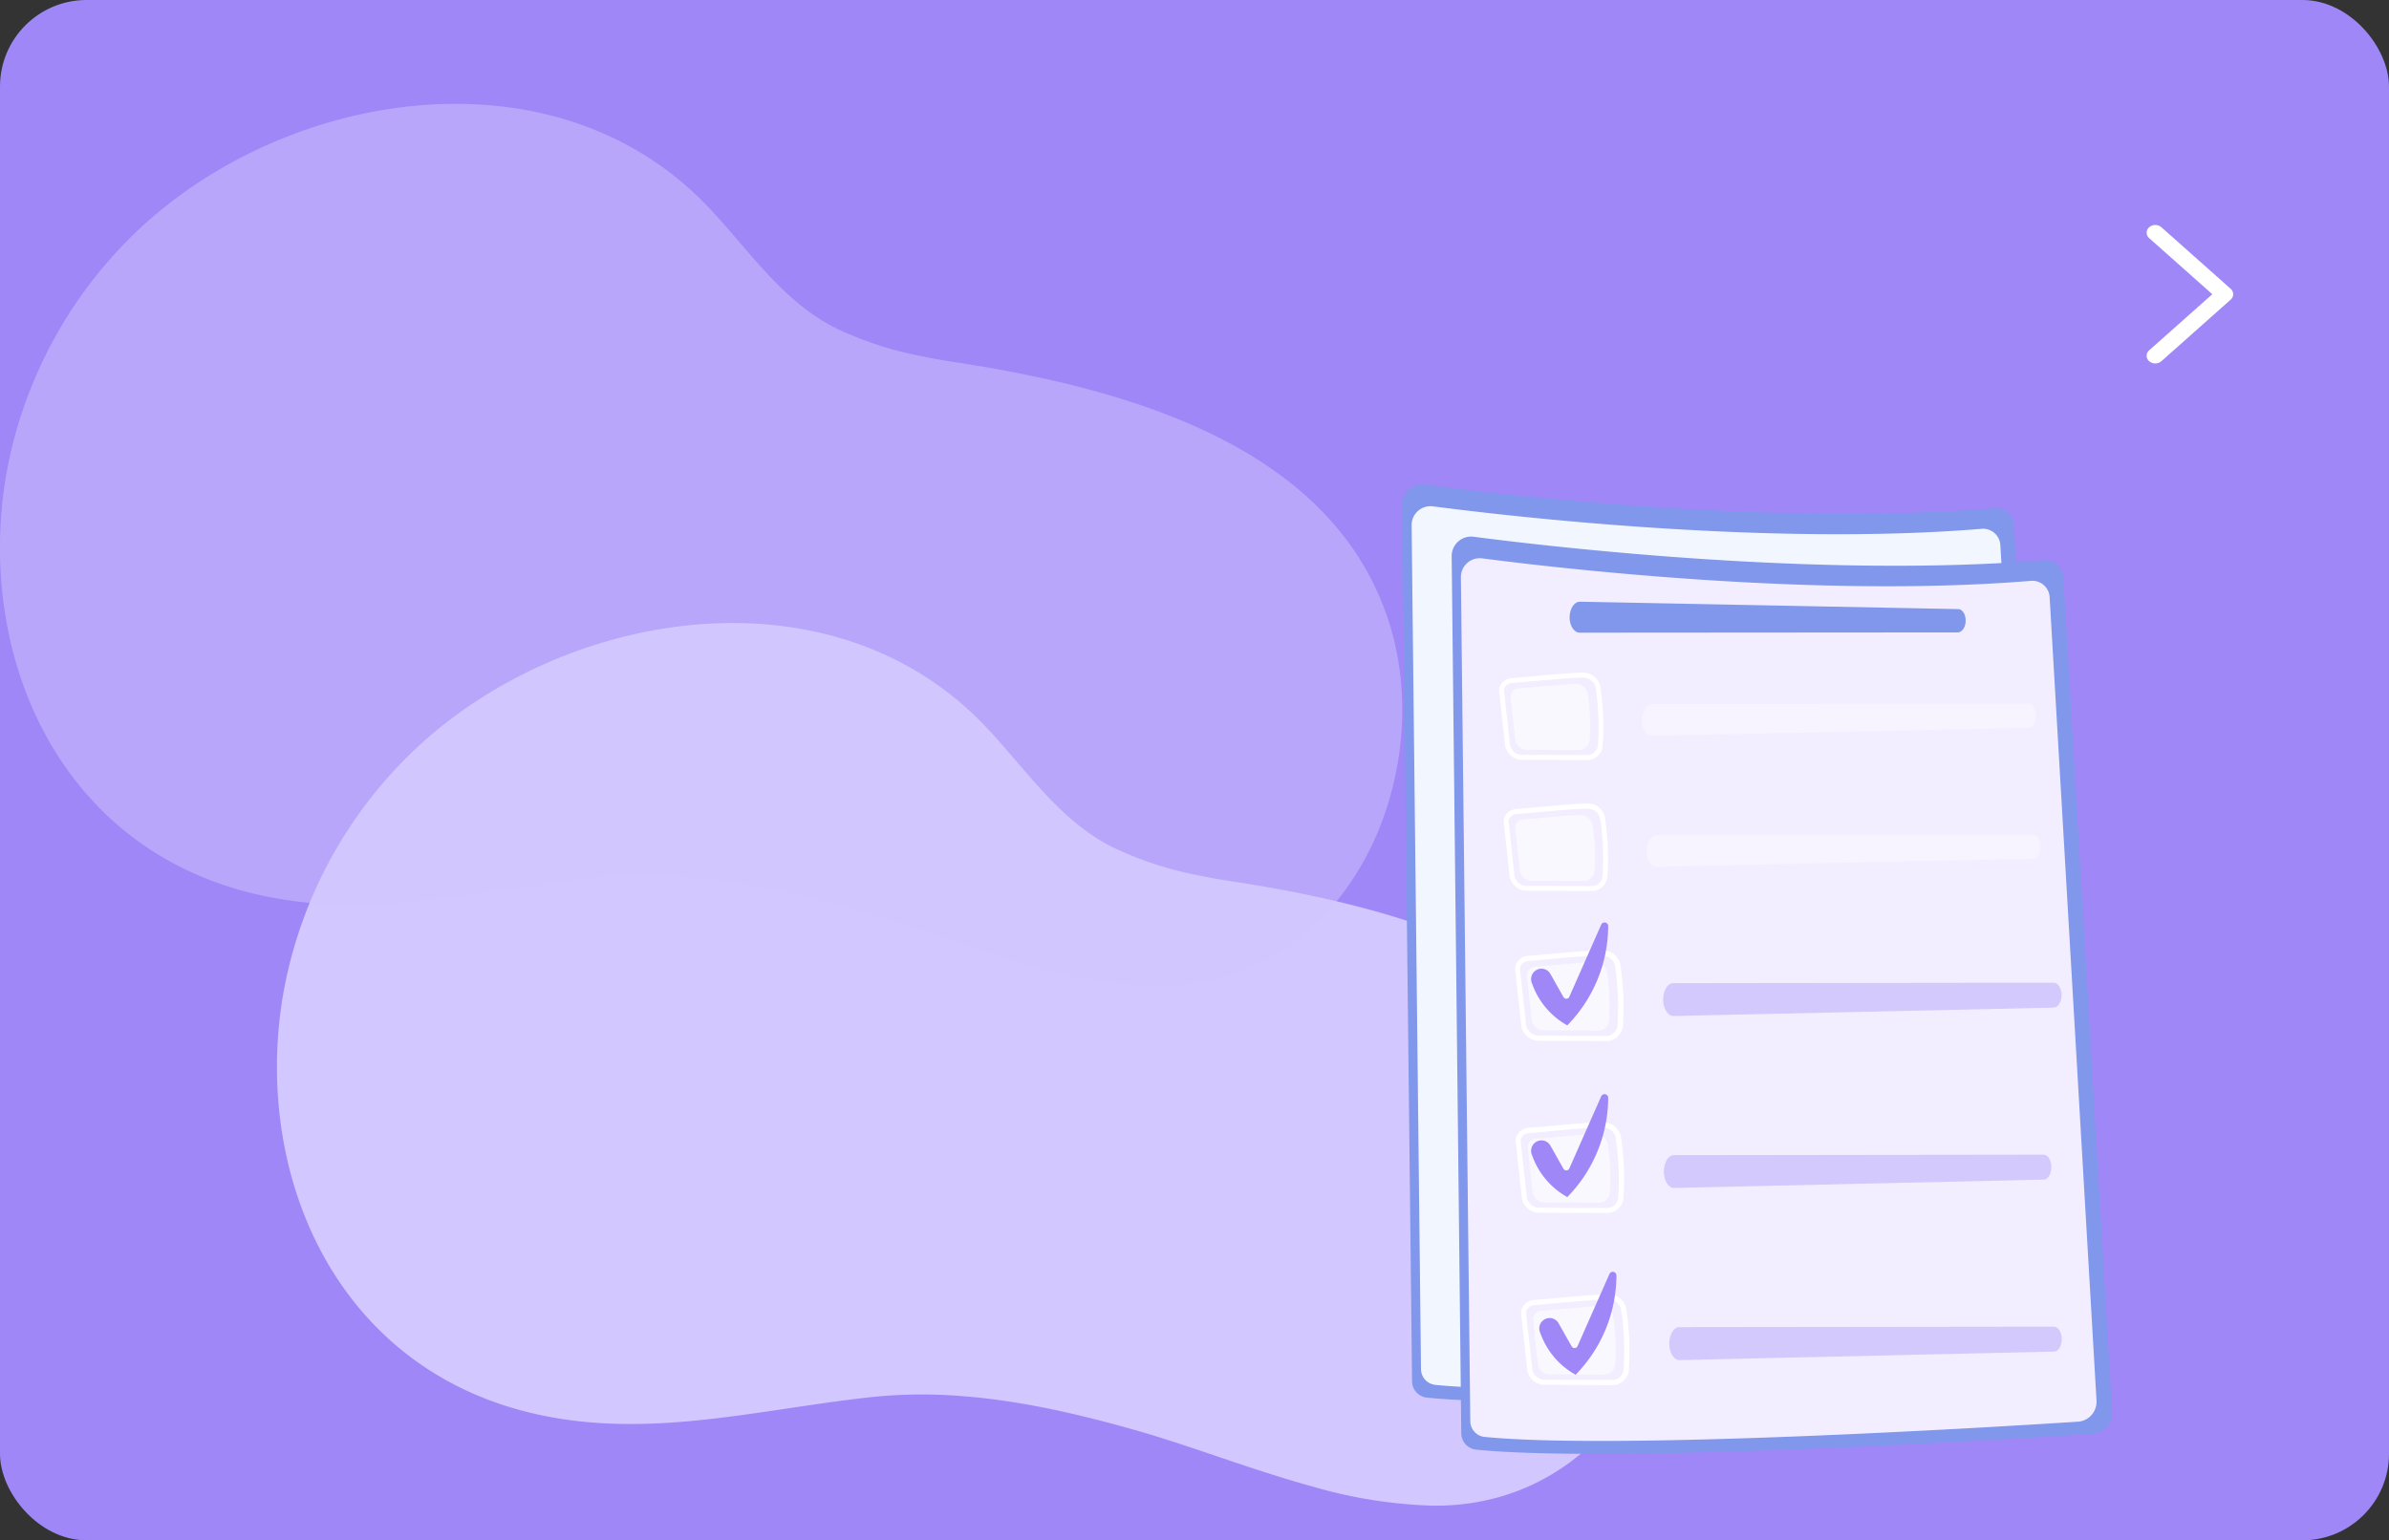 <svg xmlns="http://www.w3.org/2000/svg" xmlns:xlink="http://www.w3.org/1999/xlink" width="138" height="89" viewBox="0 0 138 89">
  <rect x="0" y="0" width="138" height="89" fill="#333333" stroke="none"/>
  <defs>
    <linearGradient id="linear-gradient" x2="3.96" y2="6.454" gradientUnits="objectBoundingBox">
      <stop offset="0" stop-color="#bc2f67"/>
      <stop offset="1" stop-color="#702bb4"/>
    </linearGradient>
    <linearGradient id="linear-gradient-2" x2="2.056" y2="7.847" xlink:href="#linear-gradient"/>
    <linearGradient id="linear-gradient-3" x1="4.962" x2="0.612" y2="0.322" gradientUnits="objectBoundingBox">
      <stop offset="0" stop-color="#9943cd"/>
      <stop offset="1" stop-color="#dc567b"/>
    </linearGradient>
  </defs>
  <g id="Raggruppa_331" data-name="Raggruppa 331" transform="translate(-38.288 -290)">
    <g id="Raggruppa_2817" data-name="Raggruppa 2817">
      <g id="Group_8538" data-name="Group 8538" transform="translate(10.288 -4)">
        <rect id="Rectangle_17433" data-name="Rectangle 17433" width="138" height="89" rx="5" transform="translate(28 294)" fill="#9f87f7"/>
        <path id="Path_5406" data-name="Path 5406" d="M.5,0A.533.533,0,0,1,.853.13l4,3.556a.41.41,0,0,1,0,.628l-4,3.556A.533.533,0,0,1,.5,8a.533.533,0,0,1-.354-.13.41.41,0,0,1,0-.628L3.793,4,.146.759A.421.421,0,0,1,0,.444.421.421,0,0,1,.146.13.533.533,0,0,1,.5,0Z" transform="translate(152 307)" fill="#fff"/>
      </g>
      <path id="Vector" d="M53.125,14.56a20.163,20.163,0,0,1-4.806-1.582c-.315-.158-.614-.325-.909-.508-2.674-1.676-4.5-4.445-6.638-6.653C31.6-3.635,15.514-.644,7.095,8.173A25.606,25.606,0,0,0,.3,21.78c-1.59,10.211,3.108,21.088,14.242,23.828,6.711,1.651,13.179-.172,19.838-.887a28.24,28.24,0,0,1,5.4-.035c.805.064,1.611.163,2.411.281,1.342.2,2.674.468,3.99.779,1.12.261,2.23.557,3.324.867.2.054.4.113.6.172,3,.892,6.143,2.1,9.323,3,.1.03.206.059.31.084A27.562,27.562,0,0,0,66.82,51c10.882.059,16.147-11.853,13.509-20.738-2.622-8.827-11.646-12.587-20.323-14.455-.49-.1-.976-.207-1.461-.3s-.95-.177-1.42-.261c-.3-.054-.594-.1-.893-.148-.325-.054-.65-.108-.97-.158l-.387-.059Q53.992,14.745,53.125,14.56Z" transform="translate(54.288 326)" fill="#d3c7ff"/>
      <g id="Mask_Group" data-name="Mask Group" transform="translate(10.288 -4)">
        <path id="Vector-2" data-name="Vector" d="M53.125,14.56a20.163,20.163,0,0,1-4.806-1.582c-.315-.158-.614-.325-.909-.508-2.674-1.676-4.5-4.445-6.638-6.653C31.6-3.635,15.514-.644,7.095,8.173A25.606,25.606,0,0,0,.3,21.78c-1.59,10.211,3.108,21.088,14.242,23.828,6.711,1.651,13.179-.172,19.838-.887a28.24,28.24,0,0,1,5.4-.035c.805.064,1.611.163,2.411.281,1.342.2,2.674.468,3.99.779,1.12.261,2.23.557,3.324.867.2.054.4.113.6.172,3,.892,6.143,2.1,9.323,3,.1.03.206.059.31.084A27.562,27.562,0,0,0,66.82,51c10.882.059,16.147-11.853,13.509-20.738-2.622-8.827-11.646-12.587-20.323-14.455-.49-.1-.976-.207-1.461-.3s-.95-.177-1.42-.261c-.3-.054-.594-.1-.893-.148-.325-.054-.65-.108-.97-.158l-.387-.059Q53.992,14.745,53.125,14.56Z" transform="translate(28 300)" fill="#d3c7ff" opacity="0.5" style="mix-blend-mode: multiply;isolation: isolate"/>
      </g>
      <g id="Frame" transform="translate(119.288 318)">
        <g id="Group">
          <g id="Group-2" data-name="Group">
            <path id="Vector-3" data-name="Vector" d="M0,1.143A1.132,1.132,0,0,1,1.28.01C5.8.6,21.362,2.416,34.205,1.365a1.047,1.047,0,0,1,1.133.977l2.815,48.231a1.2,1.2,0,0,1-1.124,1.273c-5.4.345-27.656,1.7-35.6.912a.958.958,0,0,1-.862-.936Z" transform="translate(0 -0.002)" fill="#8097ec"/>
            <path id="Vector-4" data-name="Vector" d="M0,1.1A1.09,1.09,0,0,1,1.231.009c4.349.567,19.326,2.316,31.686,1.3a1,1,0,0,1,1.091.944l2.708,46.416a1.156,1.156,0,0,1-1.083,1.224c-5.2.337-26.614,1.634-34.262.879a.922.922,0,0,1-.829-.9Z" transform="translate(0.542 1.248)" fill="#f2f6ff"/>
            <path id="Vector-5" data-name="Vector" d="M0,.715l.517,9.953a.634.634,0,0,0,.615.6c1.838.041,7.575.148,10.816-.041a.706.706,0,0,0,.665-.69A64.684,64.684,0,0,0,12.336.969.805.805,0,0,0,11.573.32L.691,0A.675.675,0,0,0,0,.715Z" transform="translate(4.586 5.198)" fill="#fff" opacity="0.78"/>
            <path id="Vector-6" data-name="Vector" d="M4.284,2.143A2.142,2.142,0,1,1,2.142,0,2.143,2.143,0,0,1,4.284,2.143Z" transform="translate(8.724 7.293)" fill="url(#linear-gradient)"/>
            <path id="Vector-7" data-name="Vector" d="M.559,3.008,7.37,2.975a.524.524,0,0,0,.435-.813A4.4,4.4,0,0,0,3.907,0,4.731,4.731,0,0,0,.1,2.146.55.55,0,0,0,.559,3.008Z" transform="translate(7.098 12.727)" fill="url(#linear-gradient-2)"/>
            <g id="Group-3" data-name="Group" opacity="0.6">
              <path id="Vector-8" data-name="Vector" d="M12.3.829a.326.326,0,0,0,.328-.337.358.358,0,0,0-.353-.337L.242,0A.221.221,0,0,0,.02.32l.09.255A.532.532,0,0,0,.562.9Z" transform="translate(19.577 5.806)" fill="#fff" opacity="0.6"/>
            </g>
            <g id="Group-4" data-name="Group" opacity="0.6">
              <path id="Vector-9" data-name="Vector" d="M.242,0A.221.221,0,0,0,.02.32l.09.246a.532.532,0,0,0,.451.32L12.3.829a.326.326,0,0,0,.328-.337.358.358,0,0,0-.353-.337Z" transform="translate(19.585 7.662)" fill="#fff" opacity="0.6"/>
            </g>
            <g id="Group-5" data-name="Group" opacity="0.6">
              <path id="Vector-10" data-name="Vector" d="M.242,0A.221.221,0,0,0,.02.32l.09.255A.532.532,0,0,0,.562.9L12.3.838A.326.326,0,0,0,12.626.5a.358.358,0,0,0-.353-.337Z" transform="translate(19.593 9.543)" fill="#fff" opacity="0.6"/>
            </g>
            <g id="Group-6" data-name="Group" opacity="0.6">
              <path id="Vector-11" data-name="Vector" d="M28.3.747a.319.319,0,0,0,.32-.337.379.379,0,0,0-.361-.337L.188,0C0,0-.058.115.065.263L.352.624A.8.8,0,0,0,.9.887Z" transform="translate(4.81 18.7)" fill="#fff" opacity="0.6"/>
            </g>
            <g id="Group-7" data-name="Group" opacity="0.6">
              <path id="Vector-12" data-name="Vector" d="M.188,0C0,0-.058.115.065.263L.352.624A.8.8,0,0,0,.9.887L28.3.747a.319.319,0,0,0,.32-.337.379.379,0,0,0-.361-.337Z" transform="translate(4.81 20.556)" fill="#fff" opacity="0.6"/>
            </g>
            <path id="Vector-13" data-name="Vector" d="M.4.1C1.077.041,2.333.017,3.03,0a.625.625,0,0,1,.624.476,10.2,10.2,0,0,1,.312,2.538.563.563,0,0,1-.558.55L.848,3.548A.614.614,0,0,1,.24,2.99L0,.592A.451.451,0,0,1,.4.1Z" transform="translate(4.528 23.553)" fill="#fff" opacity="0.6"/>
            <g id="Group-8" data-name="Group" opacity="0.6">
              <path id="Vector-14" data-name="Vector" d="M.292,0a.267.267,0,0,0-.287.32L.087.83a.411.411,0,0,0,.394.337l6.311-.033A.34.34,0,0,0,7.128.789v-.2A.36.36,0,0,0,6.784.238Z" transform="translate(9.334 24.612)" fill="#fff" opacity="0.6"/>
            </g>
            <path id="Vector-15" data-name="Vector" d="M.406.1C1.079.041,2.335.017,3.032,0a.625.625,0,0,1,.624.476,10.2,10.2,0,0,1,.312,2.538.563.563,0,0,1-.558.55L.849,3.548A.614.614,0,0,1,.242,2.99L0,.583A.437.437,0,0,1,.406.1Z" transform="translate(18.469 23.479)" fill="#fff" opacity="0.6"/>
            <g id="Group-9" data-name="Group" opacity="0.6">
              <path id="Vector-16" data-name="Vector" d="M.292,0a.267.267,0,0,0-.287.32L.087.83a.411.411,0,0,0,.394.337l6.311-.033A.34.34,0,0,0,7.128.789v-.2A.36.36,0,0,0,6.784.238Z" transform="translate(23.269 24.538)" fill="#fff" opacity="0.6"/>
            </g>
            <g id="Group-10" data-name="Group">
              <path id="Vector-17" data-name="Vector" d="M3.237,3.227.873,3.219a.629.629,0,0,1-.648-.534L0,.706A.447.447,0,0,1,.1.378.514.514,0,0,1,.463.2L1.235.131C1.858.074,2.638.008,3.073,0a.658.658,0,0,1,.665.46,9.7,9.7,0,0,1,.1,2.234A.57.57,0,0,1,3.237,3.227ZM.48.378A.347.347,0,0,0,.242.493.237.237,0,0,0,.184.682L.406,2.661a.457.457,0,0,0,.468.378l2.363.008h.008a.4.4,0,0,0,.419-.361A10.349,10.349,0,0,0,3.573.5.48.48,0,0,0,3.089.172C2.663.181,1.883.246,1.267.3.956.337.677.361.48.378Z" transform="translate(5.355 29.959)" fill="#fff"/>
              <path id="Vector-18" data-name="Vector" d="M.305.164C.8.131,1.881.016,2.389,0a.46.46,0,0,1,.46.312,8.03,8.03,0,0,1,.074,1.766.393.393,0,0,1-.41.361L.625,2.431A.44.44,0,0,1,.174,2.07L0,.485A.3.3,0,0,1,.305.164Z" transform="translate(5.784 30.377)" fill="#fff" opacity="0.6"/>
              <g id="Group-11" data-name="Group" opacity="0.6">
                <path id="Vector-19" data-name="Vector" d="M.02.756a.582.582,0,0,0,.574.435l21.838-.3a.436.436,0,0,0,.435-.452A.451.451,0,0,0,22.424,0L.586.016A.586.586,0,0,0,.02.756Z" transform="translate(10.64 31.108)" fill="#fff" opacity="0.6"/>
              </g>
              <path id="Vector-20" data-name="Vector" d="M3.237,3.236.873,3.227a.629.629,0,0,1-.648-.534L0,.706A.447.447,0,0,1,.1.378.514.514,0,0,1,.463.2L1.235.131C1.858.074,2.638.008,3.073,0h.008a.671.671,0,0,1,.657.46,9.7,9.7,0,0,1,.1,2.234A.577.577,0,0,1,3.237,3.236ZM.48.386A.365.365,0,0,0,.242.5.237.237,0,0,0,.184.69L.406,2.669a.457.457,0,0,0,.468.378l2.363.008h.008a.4.4,0,0,0,.419-.361A10.349,10.349,0,0,0,3.573.509.49.49,0,0,0,3.089.181C2.663.189,1.883.255,1.267.312.964.345.677.37.48.386Z" transform="translate(5.38 35.017)" fill="#fff"/>
              <path id="Vector-21" data-name="Vector" d="M.3.164C.8.131,1.881.016,2.389,0a.46.46,0,0,1,.46.312,8.03,8.03,0,0,1,.074,1.766.393.393,0,0,1-.41.361L.625,2.431A.44.44,0,0,1,.174,2.07L0,.485A.316.316,0,0,1,.3.164Z" transform="translate(5.809 35.436)" fill="#fff" opacity="0.6"/>
              <g id="Group-12" data-name="Group" opacity="0.6">
                <path id="Vector-22" data-name="Vector" d="M.02.756a.582.582,0,0,0,.574.435l21.838-.3a.436.436,0,0,0,.435-.452A.451.451,0,0,0,22.424,0L.578.016A.587.587,0,0,0,.02.756Z" transform="translate(10.665 36.167)" fill="#fff" opacity="0.6"/>
              </g>
              <path id="Vector-23" data-name="Vector" d="M3.237,3.227h0L.873,3.219a.629.629,0,0,1-.648-.534L0,.706A.447.447,0,0,1,.1.378.514.514,0,0,1,.463.2L1.235.131C1.858.074,2.638.008,3.073,0h.008a.671.671,0,0,1,.657.46,9.7,9.7,0,0,1,.1,2.234A.581.581,0,0,1,3.237,3.227ZM.471.378A.365.365,0,0,0,.233.493.237.237,0,0,0,.176.682L.4,2.661a.457.457,0,0,0,.468.378l2.363.008h.008a.4.4,0,0,0,.419-.361A10.349,10.349,0,0,0,3.565.5.48.48,0,0,0,3.081.172C2.654.181,1.875.246,1.259.3.956.337.677.361.471.378Z" transform="translate(5.413 40.084)" fill="#fff"/>
              <path id="Vector-24" data-name="Vector" d="M.3.164C.8.131,1.881.016,2.389,0a.46.46,0,0,1,.46.312,8.03,8.03,0,0,1,.074,1.766.393.393,0,0,1-.41.361L.625,2.431A.44.44,0,0,1,.174,2.07L0,.485A.311.311,0,0,1,.3.164Z" transform="translate(5.833 40.503)" fill="#fff" opacity="0.6"/>
              <g id="Group-13" data-name="Group" opacity="0.6">
                <path id="Vector-25" data-name="Vector" d="M.023.756A.582.582,0,0,0,.6,1.191l21.838-.3A.436.436,0,0,0,22.87.435.451.451,0,0,0,22.427,0L.581.016A.577.577,0,0,0,.023.756Z" transform="translate(10.695 41.234)" fill="#fff" opacity="0.6"/>
              </g>
              <path id="Vector-26" data-name="Vector" d="M3.245,3.227h0L.873,3.219a.629.629,0,0,1-.648-.534L0,.706A.447.447,0,0,1,.1.378.514.514,0,0,1,.463.2L1.235.131C1.858.074,2.638.008,3.073,0h.008a.671.671,0,0,1,.657.46,9.7,9.7,0,0,1,.1,2.234A.568.568,0,0,1,3.245,3.227ZM.48.378A.365.365,0,0,0,.242.493.237.237,0,0,0,.184.682L.406,2.661a.457.457,0,0,0,.468.378l2.363.008h.008a.4.4,0,0,0,.419-.361A10.349,10.349,0,0,0,3.573.5.48.48,0,0,0,3.089.172C2.663.181,1.883.246,1.267.3.964.337.685.361.48.378Z" transform="translate(5.429 45.151)" fill="#fff"/>
              <path id="Vector-27" data-name="Vector" d="M.3.164C.8.131,1.88.016,2.388,0a.46.46,0,0,1,.46.312,8.03,8.03,0,0,1,.074,1.766.393.393,0,0,1-.41.361L.624,2.431A.44.44,0,0,1,.173,2.07L0,.485A.322.322,0,0,1,.3.164Z" transform="translate(5.859 45.562)" fill="#fff" opacity="0.6"/>
              <g id="Group-14" data-name="Group" opacity="0.6">
                <path id="Vector-28" data-name="Vector" d="M.02.756a.582.582,0,0,0,.574.435l21.838-.3a.436.436,0,0,0,.435-.452A.451.451,0,0,0,22.424,0L.578.016A.587.587,0,0,0,.02.756Z" transform="translate(10.722 46.293)" fill="#fff" opacity="0.6"/>
              </g>
              <path id="Vector-29" data-name="Vector" d="M.186,1.705a.363.363,0,0,1,.5.131l.468.829a.116.116,0,0,0,.205-.008L2.5.079a.128.128,0,0,1,.246.057,5.051,5.051,0,0,1-1.461,3.54A2.72,2.72,0,0,1,.03,2.19.393.393,0,0,1,.186,1.705Z" transform="translate(6.084 44.333)" fill="url(#linear-gradient-3)"/>
            </g>
          </g>
          <g id="Group-15" data-name="Group">
            <path id="Vector-30" data-name="Vector" d="M0,1.143A1.124,1.124,0,0,1,1.272.01C5.794.6,21.354,2.416,34.2,1.365a1.047,1.047,0,0,1,1.133.977l2.815,48.231a1.2,1.2,0,0,1-1.124,1.273c-5.408.345-27.656,1.7-35.608.912a.958.958,0,0,1-.862-.936Z" transform="translate(2.856 3.004)" fill="#8097ec"/>
            <path id="Vector-31" data-name="Vector" d="M0,1.1A1.09,1.09,0,0,1,1.231.009c4.349.567,19.326,2.316,31.686,1.3a1,1,0,0,1,1.091.944l2.708,46.416a1.156,1.156,0,0,1-1.083,1.224c-5.2.337-26.622,1.634-34.262.879a.922.922,0,0,1-.829-.9Z" transform="translate(3.389 4.254)" fill="#f2eeff"/>
            <g id="Group-16" data-name="Group">
              <path id="Vector-32" data-name="Vector" d="M5.241,5.248H5.233L1.409,5.231a1.018,1.018,0,0,1-1.05-.871L.006,1.15A.658.658,0,0,1,.17.624a.856.856,0,0,1,.583-.3C1.072.3,1.532.263,2.008.222,3.017.131,4.281.016,4.987,0H5A1.073,1.073,0,0,1,6.062.747a15.811,15.811,0,0,1,.164,3.622A.965.965,0,0,1,5.241,5.248ZM.761.624A.527.527,0,0,0,.383.813a.424.424,0,0,0-.1.3L.637,4.328a.739.739,0,0,0,.763.608l3.824.016h.008a.649.649,0,0,0,.681-.591A15.577,15.577,0,0,0,5.758.821.788.788,0,0,0,4.971.3c-.7.016-1.953.123-2.954.214C1.54.558,1.089.6.761.624Z" transform="translate(6.519 26.904)" fill="#fff"/>
              <path id="Vector-33" data-name="Vector" d="M.487.263C1.292.206,3.04.017,3.869,0a.747.747,0,0,1,.747.509,12.833,12.833,0,0,1,.123,2.858.63.63,0,0,1-.673.583L1,3.934a.7.7,0,0,1-.722-.591L0,.78A.5.5,0,0,1,.487.263Z" transform="translate(7.202 27.593)" fill="#fff" opacity="0.6"/>
              <g id="Group-17" data-name="Group" opacity="0.6">
                <path id="Vector-34" data-name="Vector" d="M.02,1.215c.074.419.312.706.574.706l21.977-.485c.246-.008.443-.337.443-.739-.008-.386-.205-.7-.443-.7L.586.025C.2.016-.079.616.02,1.215Z" transform="translate(15.072 28.784)" fill="#9f87f7" opacity="0.6"/>
              </g>
              <path id="Vector-35" data-name="Vector" d="M5.25,5.248H5.241L1.409,5.231a1.018,1.018,0,0,1-1.05-.871L.006,1.15A.658.658,0,0,1,.17.624a.856.856,0,0,1,.583-.3C1.072.3,1.532.263,2.008.222,3.017.131,4.281.016,4.987,0H5A1.073,1.073,0,0,1,6.062.747a15.811,15.811,0,0,1,.164,3.622A.952.952,0,0,1,5.25,5.248ZM.769.632A.527.527,0,0,0,.391.821a.424.424,0,0,0-.1.3L.646,4.336a.739.739,0,0,0,.763.608l3.824.016h.008a.649.649,0,0,0,.681-.591A15.577,15.577,0,0,0,5.767.829.788.788,0,0,0,4.979.3c-.7.016-1.953.123-2.954.214C1.548.567,1.1.608.769.632Z" transform="translate(6.551 36.841)" fill="#fff"/>
              <path id="Vector-36" data-name="Vector" d="M.488.263C1.292.206,3.04.017,3.869,0a.747.747,0,0,1,.747.509,12.833,12.833,0,0,1,.123,2.858.63.63,0,0,1-.673.583L1,3.934a.7.7,0,0,1-.722-.591L0,.78A.481.481,0,0,1,.488.263Z" transform="translate(7.251 37.538)" fill="#fff" opacity="0.6"/>
              <g id="Group-18" data-name="Group" opacity="0.6">
                <path id="Vector-37" data-name="Vector" d="M.02,1.215c.066.419.3.706.558.706l21.378-.485c.238-.008.435-.337.427-.739-.008-.386-.2-.7-.435-.7L.57.025C.2.025-.079.616.02,1.215Z" transform="translate(15.113 38.721)" fill="#9f87f7" opacity="0.6"/>
              </g>
              <path id="Vector-38" data-name="Vector" d="M5.241,5.248H5.233L1.409,5.231a1.018,1.018,0,0,1-1.05-.871L.006,1.15A.658.658,0,0,1,.17.624a.856.856,0,0,1,.583-.3C1.072.3,1.532.263,2.008.222,3.017.131,4.281.016,4.987,0H5A1.073,1.073,0,0,1,6.062.747a15.811,15.811,0,0,1,.164,3.622A.96.96,0,0,1,5.241,5.248ZM.769.624A.527.527,0,0,0,.391.813a.424.424,0,0,0-.1.3L.646,4.328a.739.739,0,0,0,.763.608l3.824.016h.008a.649.649,0,0,0,.681-.591A15.577,15.577,0,0,0,5.767.821.778.778,0,0,0,4.979.3c-.7.016-1.953.123-2.954.214C1.548.558,1.1.6.769.624Z" transform="translate(6.863 46.786)" fill="#fff"/>
              <path id="Vector-39" data-name="Vector" d="M.487.263C1.292.206,3.04.017,3.869,0a.747.747,0,0,1,.747.509,12.833,12.833,0,0,1,.123,2.858.63.63,0,0,1-.673.583L1,3.934a.7.7,0,0,1-.722-.591L0,.78A.491.491,0,0,1,.487.263Z" transform="translate(7.555 47.475)" fill="#fff" opacity="0.6"/>
              <g id="Group-19" data-name="Group" opacity="0.6">
                <path id="Vector-40" data-name="Vector" d="M.02,1.224c.066.419.3.706.566.706l21.649-.493c.246-.008.443-.337.435-.739-.008-.386-.205-.7-.443-.7L.578.025C.2.025-.079.616.02,1.224Z" transform="translate(15.425 48.658)" fill="#9f87f7" opacity="0.6"/>
              </g>
              <path id="Vector-41" data-name="Vector" d="M.3,2.759a.59.59,0,0,1,.812.214L1.875,4.32A.19.19,0,0,0,2.211,4.3L4.058.123a.211.211,0,0,1,.4.09A8.244,8.244,0,0,1,2.1,5.954,4.444,4.444,0,0,1,.061,3.54.6.6,0,0,1,.3,2.759Z" transform="translate(7.915 45.48)" fill="#9f87f7"/>
              <path id="Vector-42" data-name="Vector" d="M.3,2.759a.59.59,0,0,1,.812.214L1.871,4.32A.19.19,0,0,0,2.208,4.3L4.054.123a.211.211,0,0,1,.4.09,8.244,8.244,0,0,1-2.363,5.74A4.444,4.444,0,0,1,.058,3.54.609.609,0,0,1,.3,2.759Z" transform="translate(7.443 35.215)" fill="#9f87f7"/>
              <path id="Vector-43" data-name="Vector" d="M.3,2.759a.59.59,0,0,1,.812.214L1.871,4.32A.19.19,0,0,0,2.208,4.3L4.054.123a.211.211,0,0,1,.4.09,8.244,8.244,0,0,1-2.363,5.74A4.444,4.444,0,0,1,.058,3.54.609.609,0,0,1,.3,2.759Z" transform="translate(7.443 25.294)" fill="#9f87f7"/>
            </g>
            <g id="Group-20" data-name="Group">
              <g id="Group-21" data-name="Group">
                <path id="Vector-44" data-name="Vector" d="M.017,1.117c.066.394.3.673.566.673l21.846-.016c.246,0,.451-.312.451-.682s-.189-.665-.435-.665L.6,0C.214,0-.074.55.017,1.117Z" transform="translate(9.667 6.767)" fill="#8097ec"/>
              </g>
              <path id="Vector-45" data-name="Vector" d="M5.05,5.051H5.042L1.357,5.034A1,1,0,0,1,.34,4.2L0,1.109A.688.688,0,0,1,.159.6.784.784,0,0,1,.717.32C1.029.3,1.472.263,1.932.214,2.908.123,4.115.016,4.8,0h.016A1.022,1.022,0,0,1,5.83.714,15.152,15.152,0,0,1,5.986,4.2.9.9,0,0,1,5.05,5.051ZM.742.608A.516.516,0,0,0,.372.788a.358.358,0,0,0-.09.3L.619,4.172a.707.707,0,0,0,.739.583l3.685.016H5.05A.629.629,0,0,0,5.707,4.2,15.351,15.351,0,0,0,5.559.8.75.75,0,0,0,4.8.3C4.131.3,2.925.419,1.956.5,1.488.542,1.054.583.742.608Z" transform="translate(5.865 18.429)" fill="#fff"/>
              <path id="Vector-46" data-name="Vector" d="M.478.255C1.249.2,2.932.017,3.728,0a.709.709,0,0,1,.714.493,12.861,12.861,0,0,1,.123,2.751.621.621,0,0,1-.648.567L.97,3.794a.676.676,0,0,1-.7-.567L0,.756A.485.485,0,0,1,.478.255Z" transform="translate(6.531 19.093)" fill="#fff" opacity="0.6"/>
              <g id="Group-22" data-name="Group" opacity="0.6">
                <path id="Vector-47" data-name="Vector" d="M.02,1.183c.066.4.3.682.574.673l21.747-.468c.246-.008.443-.328.435-.714S22.572,0,22.334,0L.586.025C.2.033-.079.6.02,1.183Z" transform="translate(14.104 20.227)" fill="#fff" opacity="0.6"/>
              </g>
              <path id="Vector-48" data-name="Vector" d="M5.05,5.051H5.042L1.357,5.034A1,1,0,0,1,.34,4.2L0,1.109A.688.688,0,0,1,.159.6.784.784,0,0,1,.717.32C1.029.3,1.464.255,1.923.214,2.9.123,4.106.016,4.787,0H4.8A1.022,1.022,0,0,1,5.822.714,15.152,15.152,0,0,1,5.977,4.2.9.9,0,0,1,5.05,5.051ZM.742.6A.516.516,0,0,0,.372.78a.358.358,0,0,0-.09.3L.619,4.164a.707.707,0,0,0,.739.583l3.685.016H5.05A.629.629,0,0,0,5.707,4.2,15.351,15.351,0,0,0,5.559.8.75.75,0,0,0,4.8.287C4.131.3,2.925.411,1.956.493,1.488.534,1.054.575.742.6Z" transform="translate(5.602 10.865)" fill="#fff"/>
              <path id="Vector-49" data-name="Vector" d="M.478.255C1.249.2,2.932.017,3.728,0a.709.709,0,0,1,.714.493,12.861,12.861,0,0,1,.123,2.751.621.621,0,0,1-.648.567L.97,3.794a.676.676,0,0,1-.7-.567L0,.756A.49.49,0,0,1,.478.255Z" transform="translate(6.26 11.522)" fill="#fff" opacity="0.6"/>
              <g id="Group-23" data-name="Group" opacity="0.6">
                <path id="Vector-50" data-name="Vector" d="M.02,1.183c.066.4.3.682.574.673l21.747-.468c.246-.008.443-.328.435-.714S22.572,0,22.334,0L.586.025C.2.025-.079.6.02,1.183Z" transform="translate(13.841 12.663)" fill="#fff" opacity="0.6"/>
              </g>
            </g>
          </g>
        </g>
      </g>
    </g>
  </g>
</svg>

